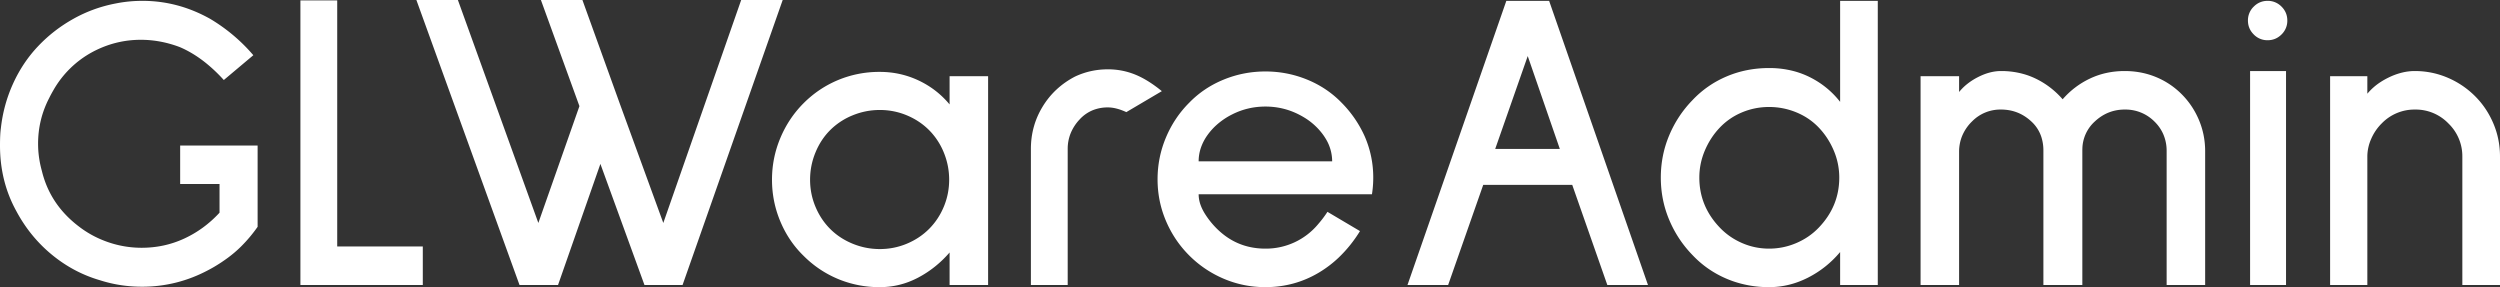<svg width="157.734" height="18.117" viewBox="0 0 157.734 18.117" xmlns="http://www.w3.org/2000/svg"><rect x="0" y="0" width="157.734" height="18.117" fill="#333333" stroke="none"/><g id="svgGroup" stroke-linecap="round" fill-rule="evenodd" font-size="9pt" stroke="#000" stroke-width="0" fill="#ffffff" style="stroke:#000;stroke-width:0;fill:#ffffff"><path d="M 49.383 0 L 43.065 17.982 L 40.662 17.982 L 37.881 10.341 L 35.208 17.982 L 32.778 17.982 L 26.271 0 L 28.89 0 L 33.966 14.067 L 36.558 6.696 L 34.128 0 L 36.747 0 L 39.123 6.588 L 41.85 14.067 L 46.764 0 L 49.383 0 Z M 139.131 17.982 L 136.701 17.982 L 136.701 9.531 A 2.62 2.62 0 0 0 136.477 8.44 A 2.551 2.551 0 0 0 135.932 7.668 A 2.576 2.576 0 0 0 134.064 6.912 A 3.218 3.218 0 0 0 134.055 6.912 Q 132.975 6.912 132.165 7.668 A 2.387 2.387 0 0 0 131.384 9.401 A 3.057 3.057 0 0 0 131.382 9.504 L 131.382 17.982 L 128.925 17.982 L 128.925 9.504 A 2.764 2.764 0 0 0 128.795 8.639 A 2.274 2.274 0 0 0 128.169 7.668 Q 127.359 6.912 126.252 6.912 A 2.497 2.497 0 0 0 124.44 7.645 A 2.97 2.97 0 0 0 124.416 7.668 A 2.76 2.76 0 0 0 123.787 8.605 A 2.637 2.637 0 0 0 123.606 9.585 L 123.606 17.982 L 121.176 17.982 L 121.176 4.806 L 123.606 4.806 L 123.606 5.805 Q 124.065 5.238 124.808 4.86 Q 125.55 4.482 126.252 4.482 A 5.196 5.196 0 0 1 127.724 4.685 A 4.657 4.657 0 0 1 128.426 4.954 Q 129.411 5.427 130.14 6.264 Q 130.869 5.427 131.868 4.954 Q 132.867 4.482 134.055 4.482 Q 135.108 4.482 136.026 4.86 Q 136.944 5.238 137.646 5.94 Q 138.348 6.642 138.74 7.573 Q 139.131 8.505 139.131 9.531 L 139.131 17.982 Z M 15.984 3.483 L 14.121 5.049 A 9.856 9.856 0 0 0 12.938 3.933 Q 12.197 3.348 11.417 3.003 A 6.139 6.139 0 0 0 11.34 2.97 Q 10.125 2.511 8.883 2.511 Q 7.29 2.511 5.859 3.267 A 6.248 6.248 0 0 0 3.361 5.706 A 7.813 7.813 0 0 0 3.105 6.183 Q 2.403 7.533 2.403 9.072 Q 2.403 9.936 2.646 10.8 Q 3.159 12.906 4.968 14.283 Q 5.805 14.931 6.831 15.282 Q 7.857 15.633 8.937 15.633 Q 10.368 15.633 11.624 15.052 Q 12.879 14.472 13.851 13.419 L 13.851 11.61 L 11.367 11.61 L 11.367 9.18 L 16.254 9.18 L 16.254 14.31 A 9.113 9.113 0 0 1 15.208 15.554 A 7.497 7.497 0 0 1 14.391 16.254 A 9.845 9.845 0 0 1 13.498 16.844 A 8.518 8.518 0 0 1 13.149 17.037 Q 11.178 18.09 8.964 18.09 Q 7.587 18.09 6.318 17.685 Q 4.644 17.199 3.267 16.065 Q 1.89 14.931 1.026 13.311 Q 0 11.448 0 9.18 Q 0 8.478 0.054 8.1 Q 0.216 6.615 0.824 5.278 Q 1.431 3.942 2.403 2.916 Q 3.375 1.89 4.631 1.188 Q 5.886 0.486 7.317 0.216 Q 8.127 0.054 8.991 0.054 Q 11.232 0.054 13.257 1.188 A 10.919 10.919 0 0 1 15.908 3.396 A 12.244 12.244 0 0 1 15.984 3.483 Z M 157.734 17.982 L 155.358 17.982 L 155.358 9.882 A 2.873 2.873 0 0 0 154.495 7.804 A 3.672 3.672 0 0 0 154.467 7.776 A 2.861 2.861 0 0 0 152.4 6.912 A 3.548 3.548 0 0 0 152.361 6.912 A 2.873 2.873 0 0 0 150.283 7.775 A 3.672 3.672 0 0 0 150.255 7.803 A 3.101 3.101 0 0 0 149.615 8.744 A 3.496 3.496 0 0 0 149.607 8.761 A 2.817 2.817 0 0 0 149.374 9.652 A 2.636 2.636 0 0 0 149.364 9.882 L 149.364 17.982 L 147.015 17.982 L 147.015 4.806 L 149.364 4.806 L 149.364 5.913 A 3.674 3.674 0 0 1 150.2 5.176 A 4.662 4.662 0 0 1 150.714 4.887 A 4.188 4.188 0 0 1 151.594 4.571 A 3.395 3.395 0 0 1 152.361 4.482 Q 153.441 4.482 154.427 4.9 Q 155.412 5.319 156.168 6.075 Q 156.897 6.804 157.316 7.79 Q 157.734 8.775 157.734 9.882 L 157.734 17.982 Z M 103.977 17.982 L 101.412 17.982 L 99.198 11.664 L 93.582 11.664 L 91.368 17.982 L 88.803 17.982 L 95.04 0.054 L 97.74 0.054 L 103.977 17.982 Z M 86.562 12.258 L 75.627 12.258 A 2.01 2.01 0 0 0 75.756 12.951 Q 75.874 13.273 76.1 13.608 A 5.234 5.234 0 0 0 76.961 14.602 A 4.79 4.79 0 0 0 77.193 14.796 Q 78.327 15.687 79.839 15.687 A 4.286 4.286 0 0 0 83.182 14.124 A 6.645 6.645 0 0 0 83.754 13.365 L 85.806 14.58 A 8.331 8.331 0 0 1 84.468 16.246 A 7.083 7.083 0 0 1 83.214 17.199 Q 81.675 18.117 79.839 18.117 Q 78.462 18.117 77.22 17.591 Q 75.978 17.064 75.033 16.119 Q 74.088 15.174 73.562 13.932 Q 73.035 12.69 73.035 11.313 Q 73.035 9.936 73.562 8.68 Q 74.088 7.425 75.033 6.48 Q 75.951 5.535 77.207 5.022 Q 78.462 4.509 79.839 4.509 Q 81.216 4.509 82.472 5.022 Q 83.727 5.535 84.645 6.48 A 7.175 7.175 0 0 1 86.112 8.62 A 6.471 6.471 0 0 1 86.643 11.232 A 6.556 6.556 0 0 1 86.605 11.924 A 7.818 7.818 0 0 1 86.562 12.258 Z M 118.476 17.982 L 116.1 17.982 L 116.1 15.903 Q 115.236 16.929 114.062 17.523 Q 112.887 18.117 111.618 18.117 A 6.864 6.864 0 0 1 109.338 17.742 A 6.493 6.493 0 0 1 108.945 17.59 Q 107.703 17.064 106.785 16.092 Q 105.84 15.12 105.314 13.865 Q 104.787 12.609 104.787 11.205 Q 104.787 9.801 105.314 8.545 Q 105.84 7.29 106.785 6.318 Q 107.703 5.346 108.945 4.82 Q 110.187 4.293 111.618 4.293 A 6.013 6.013 0 0 1 113.273 4.514 A 5.295 5.295 0 0 1 114.17 4.86 Q 115.317 5.427 116.1 6.426 L 116.1 0.054 L 118.476 0.054 L 118.476 17.982 Z M 62.343 17.982 L 59.913 17.982 L 59.913 15.93 Q 59.049 16.929 57.915 17.523 Q 56.781 18.117 55.512 18.117 A 6.783 6.783 0 0 1 52.995 17.651 A 6.541 6.541 0 0 1 52.88 17.604 Q 51.651 17.091 50.706 16.146 Q 49.761 15.228 49.235 13.973 Q 48.708 12.717 48.708 11.34 Q 48.708 9.963 49.235 8.708 Q 49.761 7.452 50.706 6.507 Q 51.651 5.562 52.88 5.049 A 6.752 6.752 0 0 1 55.468 4.536 A 7.665 7.665 0 0 1 55.512 4.536 Q 56.808 4.536 57.956 5.076 Q 59.103 5.616 59.913 6.588 L 59.913 4.806 L 62.343 4.806 L 62.343 17.982 Z M 26.676 17.982 L 18.954 17.982 L 18.954 0.027 L 21.276 0.027 L 21.276 15.552 L 26.676 15.552 L 26.676 17.982 Z M 73.305 5.751 L 71.064 7.074 Q 70.416 6.777 69.903 6.777 A 2.523 2.523 0 0 0 68.974 6.943 A 2.305 2.305 0 0 0 68.121 7.533 A 2.829 2.829 0 0 0 67.542 8.433 A 2.618 2.618 0 0 0 67.365 9.396 L 67.365 17.982 L 65.043 17.982 L 65.043 9.396 Q 65.043 7.938 65.786 6.723 Q 66.528 5.508 67.824 4.833 Q 68.796 4.374 69.903 4.374 Q 70.794 4.374 71.604 4.698 Q 72.303 4.978 73.063 5.559 A 9.55 9.55 0 0 1 73.305 5.751 Z M 144.234 17.982 L 141.966 17.982 L 141.966 4.482 L 144.234 4.482 L 144.234 17.982 Z M 111.618 6.75 Q 110.727 6.75 109.917 7.087 Q 109.107 7.425 108.513 8.046 Q 107.919 8.667 107.568 9.49 Q 107.217 10.314 107.217 11.205 Q 107.217 13.014 108.513 14.364 Q 109.107 14.985 109.917 15.336 Q 110.727 15.687 111.618 15.687 Q 112.509 15.687 113.333 15.336 Q 114.156 14.985 114.75 14.364 Q 116.046 13.014 116.046 11.205 Q 116.046 10.314 115.695 9.49 Q 115.344 8.667 114.75 8.046 Q 114.156 7.425 113.333 7.087 Q 112.509 6.75 111.618 6.75 Z M 55.512 6.939 Q 54.621 6.939 53.798 7.276 A 4.309 4.309 0 0 0 52.532 8.064 A 4.094 4.094 0 0 0 52.38 8.208 Q 51.786 8.802 51.449 9.625 Q 51.111 10.449 51.111 11.34 Q 51.111 12.231 51.449 13.041 Q 51.786 13.851 52.38 14.445 Q 52.974 15.039 53.798 15.377 Q 54.621 15.714 55.512 15.714 Q 56.403 15.714 57.213 15.377 Q 58.023 15.039 58.617 14.445 Q 59.211 13.851 59.549 13.041 Q 59.886 12.231 59.886 11.34 Q 59.886 10.449 59.549 9.625 A 4.309 4.309 0 0 0 58.761 8.36 A 4.094 4.094 0 0 0 58.617 8.208 Q 58.023 7.614 57.213 7.276 Q 56.403 6.939 55.512 6.939 Z M 75.627 10.179 L 84.051 10.179 A 2.734 2.734 0 0 0 83.645 8.755 A 3.474 3.474 0 0 0 83.471 8.492 A 4.082 4.082 0 0 0 82.269 7.402 A 4.95 4.95 0 0 0 81.918 7.209 Q 80.946 6.723 79.839 6.723 Q 78.732 6.723 77.76 7.209 A 4.496 4.496 0 0 0 76.744 7.896 A 3.914 3.914 0 0 0 76.208 8.491 A 3.104 3.104 0 0 0 75.768 9.325 A 2.648 2.648 0 0 0 75.627 10.179 Z M 98.415 9.396 L 96.39 3.537 L 94.338 9.396 L 98.415 9.396 Z M 142.207 2.185 A 1.195 1.195 0 0 0 143.073 2.538 Q 143.586 2.538 143.951 2.173 A 1.456 1.456 0 0 0 143.962 2.162 A 1.195 1.195 0 0 0 144.315 1.296 Q 144.315 0.783 143.951 0.418 A 1.456 1.456 0 0 0 143.939 0.407 A 1.195 1.195 0 0 0 143.073 0.054 Q 142.56 0.054 142.196 0.418 A 1.456 1.456 0 0 0 142.184 0.43 A 1.195 1.195 0 0 0 141.831 1.296 Q 141.831 1.809 142.196 2.173 A 1.456 1.456 0 0 0 142.207 2.185 Z" vector-effect="non-scaling-stroke"/></g></svg>